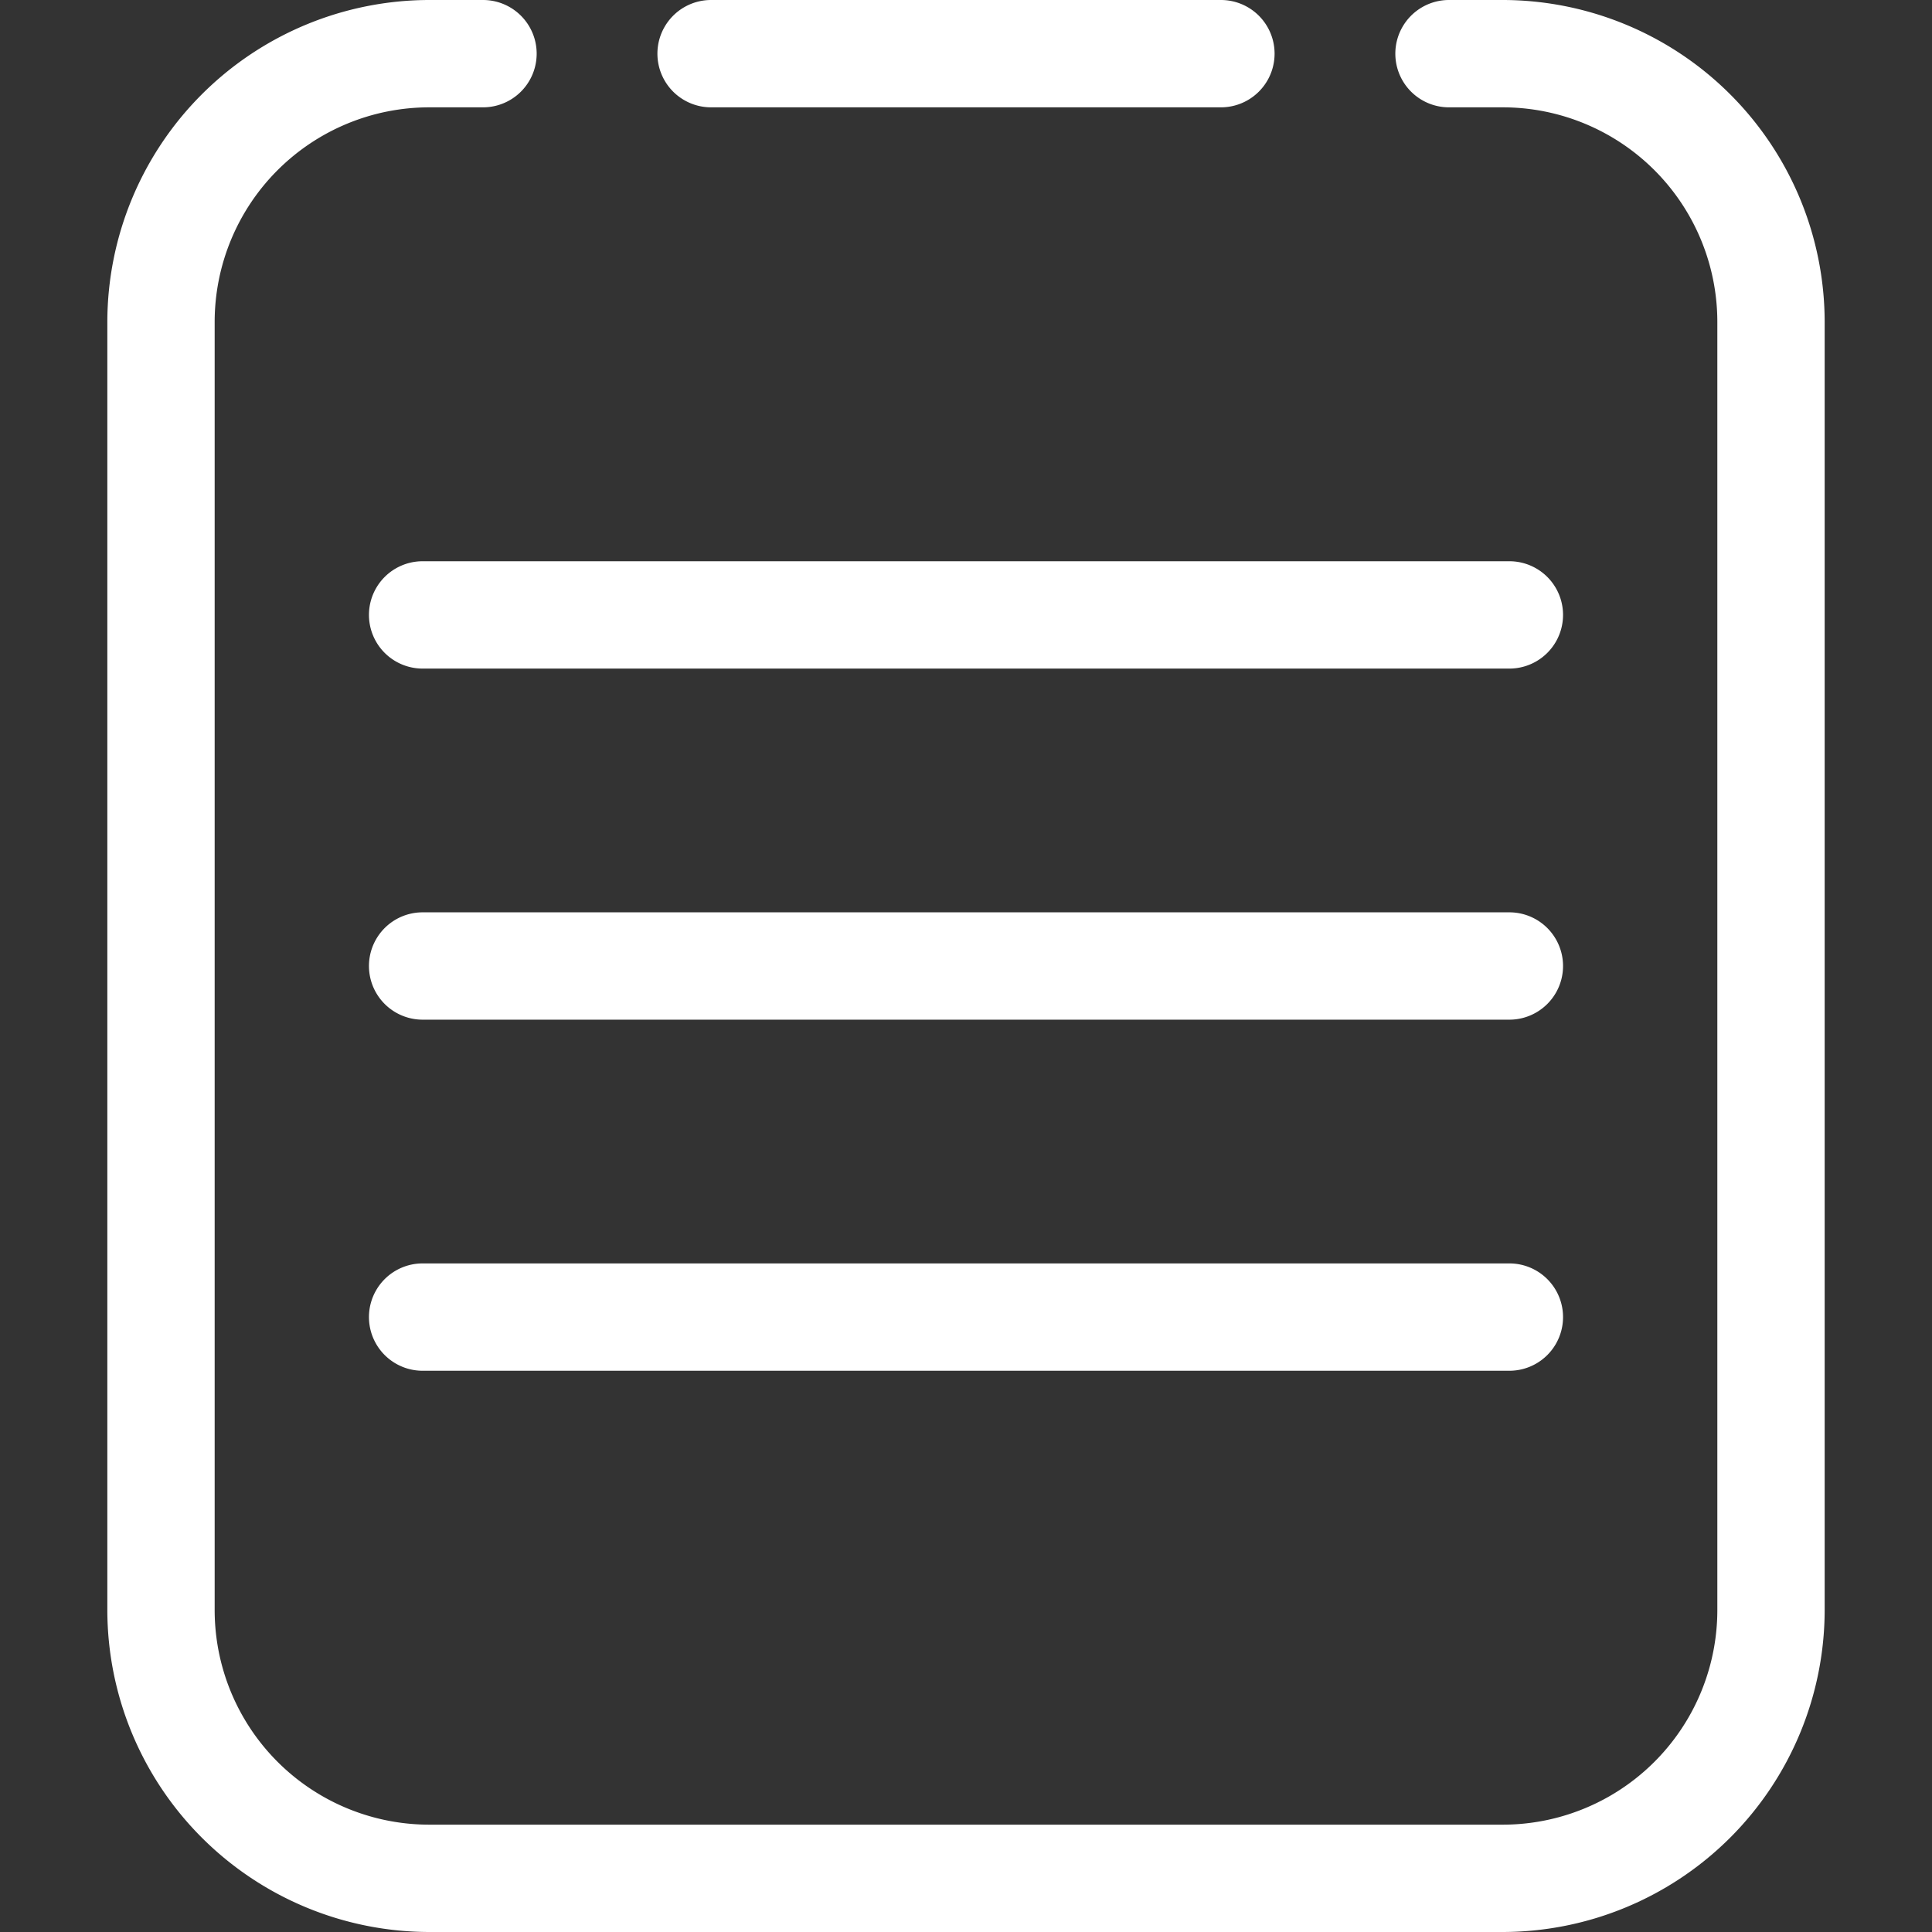 <svg xmlns="http://www.w3.org/2000/svg" width="36" height="36" viewBox="0 0 36 36">
  <rect x="0" y="0" width="36" height="36" fill="#333333" stroke="none"/>
<defs>
    <style>
      .cls-1 {
        fill: #fff;
        fill-rule: evenodd;
      }
    </style>
  </defs>
  <path id="形状_2" data-name="形状 2" class="cls-1" d="M28,36H8a6.007,6.007,0,0,1-6-6V6A6.007,6.007,0,0,1,8,0H9A1,1,0,0,1,9,2H8A4,4,0,0,0,4,6V30a4,4,0,0,0,4,4H28a4,4,0,0,0,4-4V6a4,4,0,0,0-4-4H27a1,1,0,0,1,0-2h1a6.006,6.006,0,0,1,6,6V30a6.007,6.007,0,0,1-6,6h0ZM22.75,2h-9.5a1,1,0,1,1,0-2h9.5a1,1,0,1,1,0,2h0Zm5.375,10.458H7.875a1,1,0,1,1,0-2h20.25a1,1,0,1,1,0,2h0Zm0,6.542H7.875a1,1,0,1,1,0-2h20.25a1,1,0,1,1,0,2h0Zm0,6.542H7.875a1,1,0,1,1,0-2h20.25a1,1,0,1,1,0,2h0Z"/>
</svg>
